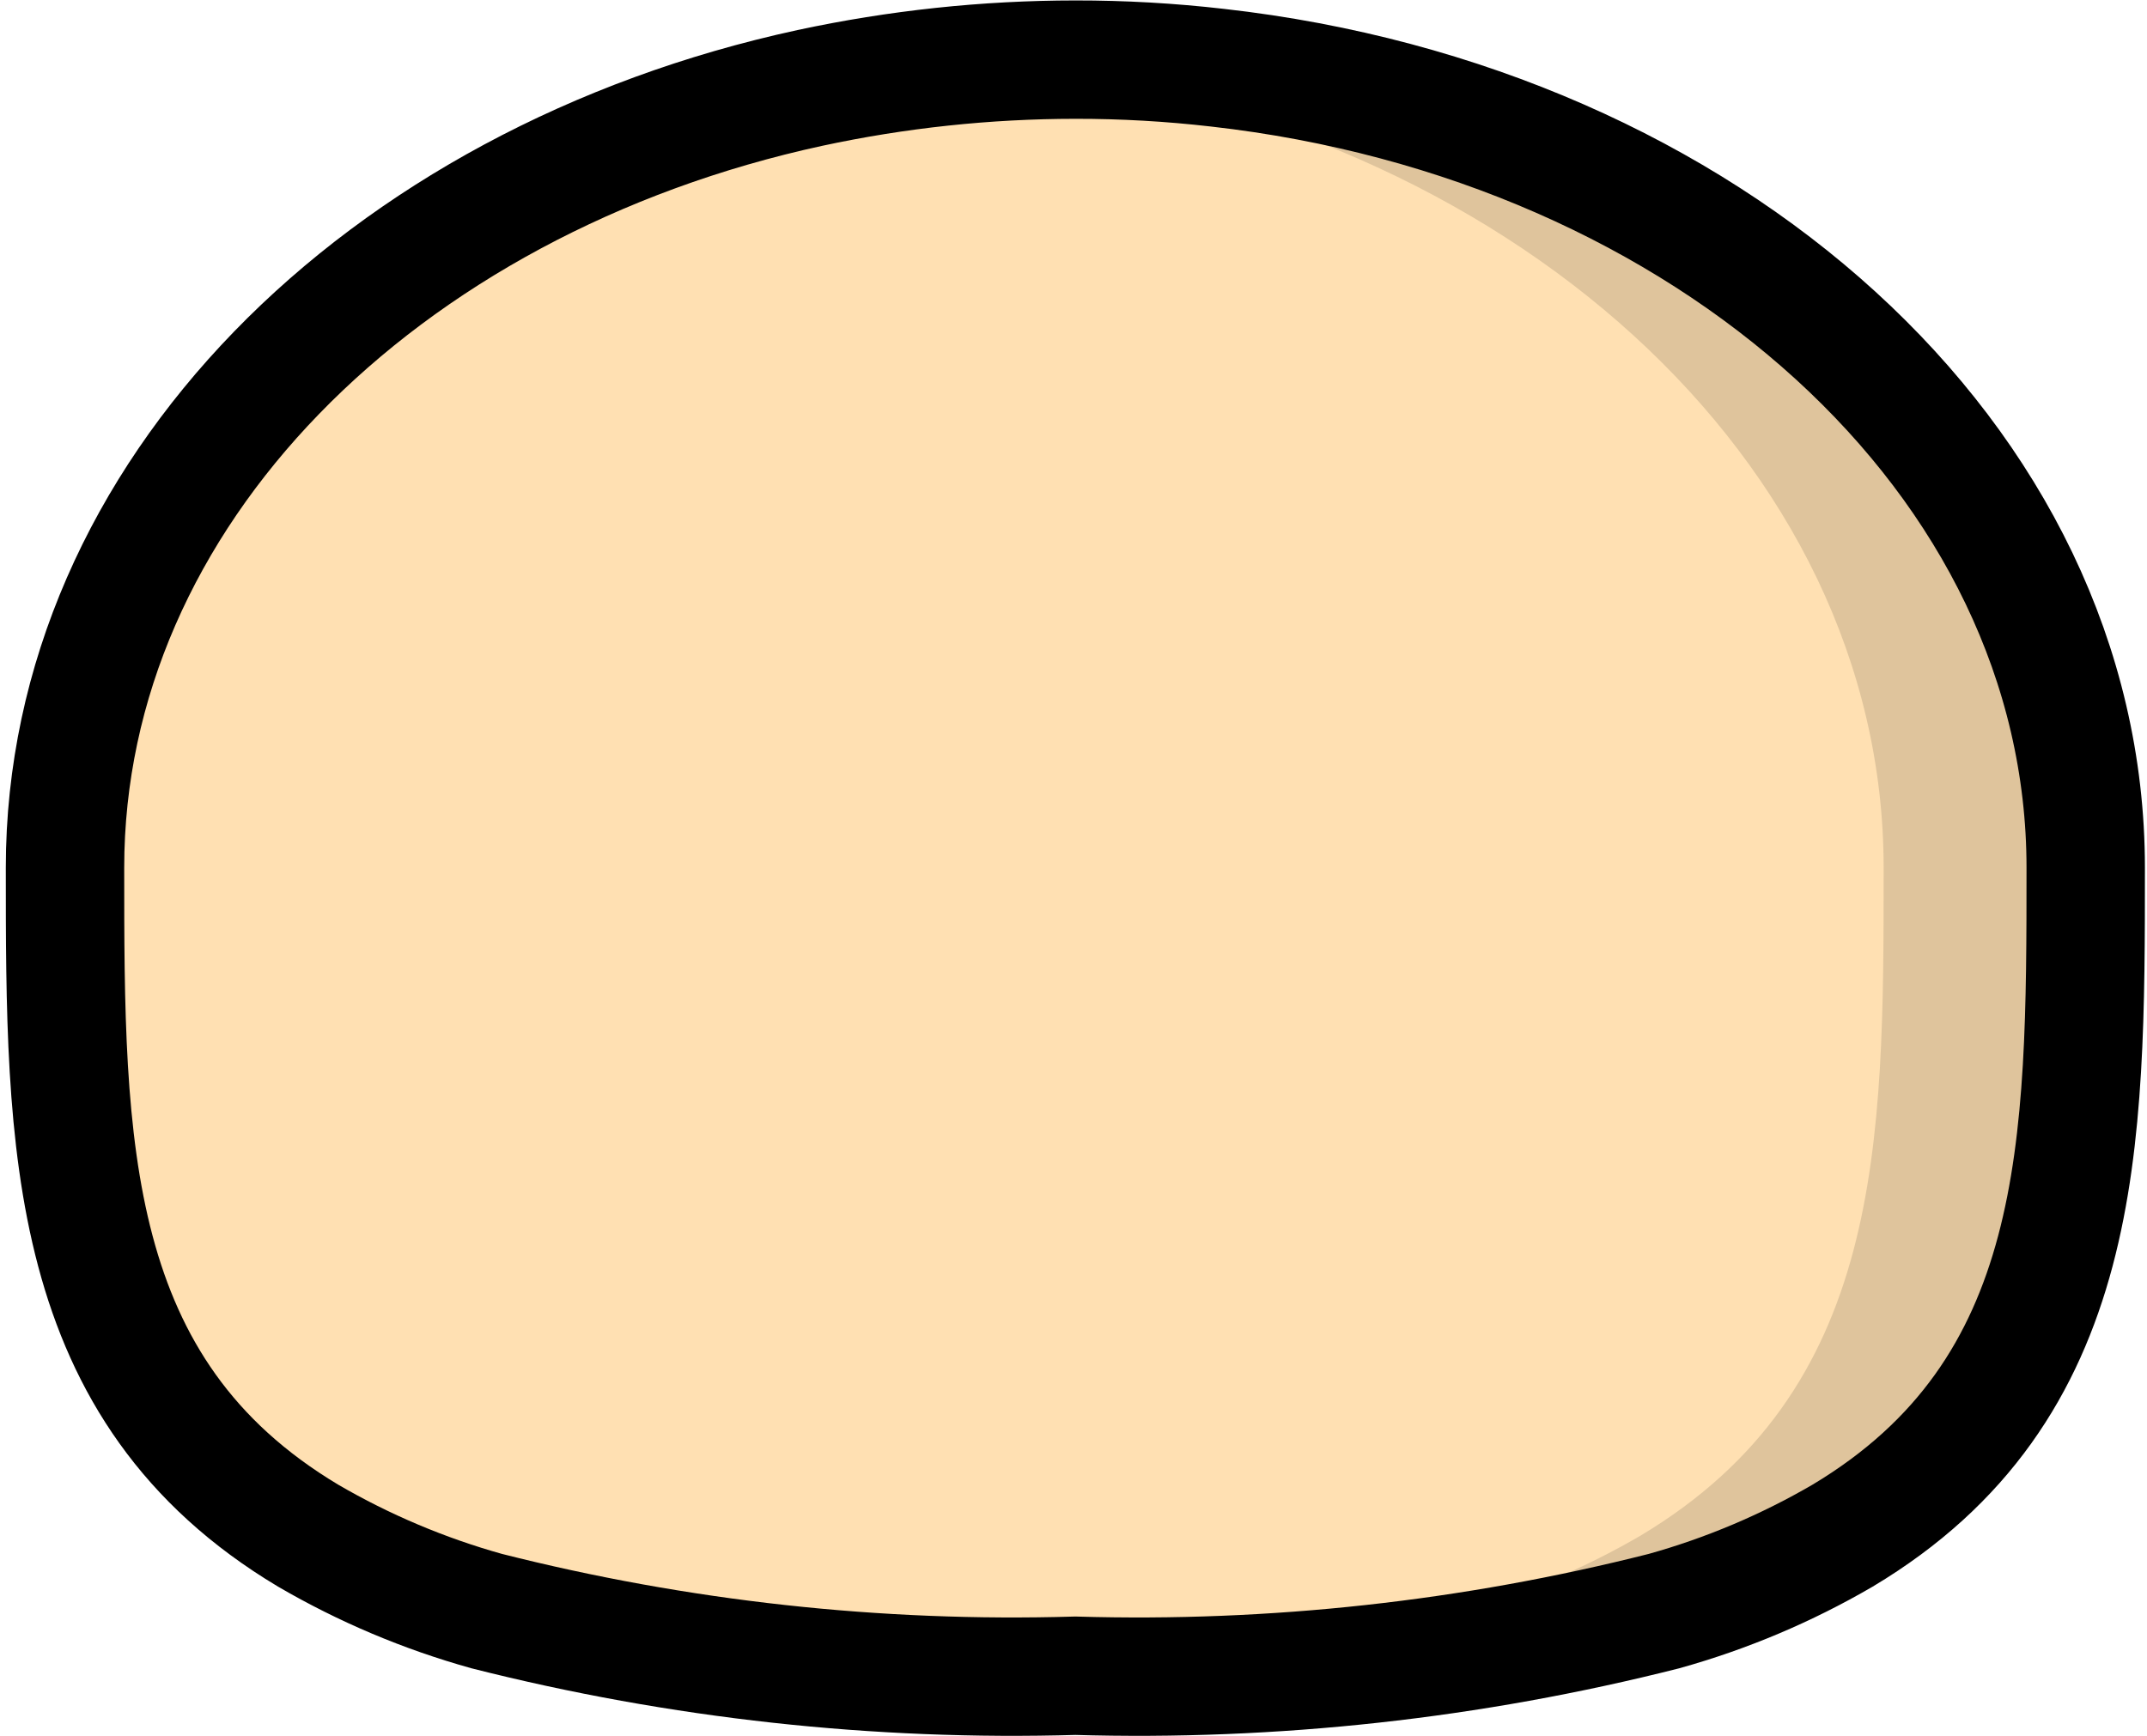 <svg width="272" height="220" viewBox="0 0 272 220" fill="none" xmlns="http://www.w3.org/2000/svg">
<path d="M264.236 109.956C264.236 145.113 264.236 176.175 233.431 194.607C226.331 198.744 218.732 201.955 210.817 204.164C186.456 210.338 161.356 213.095 136.236 212.356C111.116 213.095 86.015 210.338 61.654 204.164C53.74 201.955 46.141 198.744 39.041 194.607C8.236 176.175 8.236 145.113 8.236 109.956C8.236 62.681 48.257 22.916 102.615 11.14C113.664 8.764 124.934 7.563 136.236 7.556C142.252 7.55 148.264 7.892 154.241 8.58C216.364 15.578 264.236 58.244 264.236 109.956Z" fill="#FFE0B2"/>
<path d="M154.241 8.58C148.264 7.892 142.252 7.55 136.236 7.556C132.182 7.556 128.24 7.906 124.289 8.205C125.74 8.333 127.208 8.409 128.65 8.58C190.764 15.578 238.636 58.244 238.636 109.956C238.636 145.113 238.636 176.175 207.83 194.607C200.731 198.744 193.132 201.955 185.217 204.164C165.046 209.443 144.286 212.138 123.436 212.185C127.566 212.288 131.807 212.356 136.236 212.356C161.356 213.095 186.456 210.338 210.817 204.164C218.732 201.955 226.331 198.744 233.43 194.607C264.236 176.175 264.236 145.113 264.236 109.956C264.236 58.244 216.364 15.578 154.241 8.58Z" fill="#DFC49C"/>
<path d="M264.236 109.956C264.236 145.113 264.236 176.175 233.431 194.607C226.331 198.744 218.732 201.955 210.817 204.164C186.456 210.338 161.356 213.095 136.236 212.356C111.116 213.095 86.015 210.338 61.654 204.164C53.74 201.955 46.141 198.744 39.041 194.607C8.236 176.175 8.236 145.113 8.236 109.956C8.236 62.681 48.257 22.916 102.615 11.14C113.664 8.764 124.934 7.563 136.236 7.556C142.252 7.55 148.264 7.892 154.241 8.58C216.364 15.578 264.236 58.244 264.236 109.956Z" stroke="black" stroke-width="15"/>
</svg>
